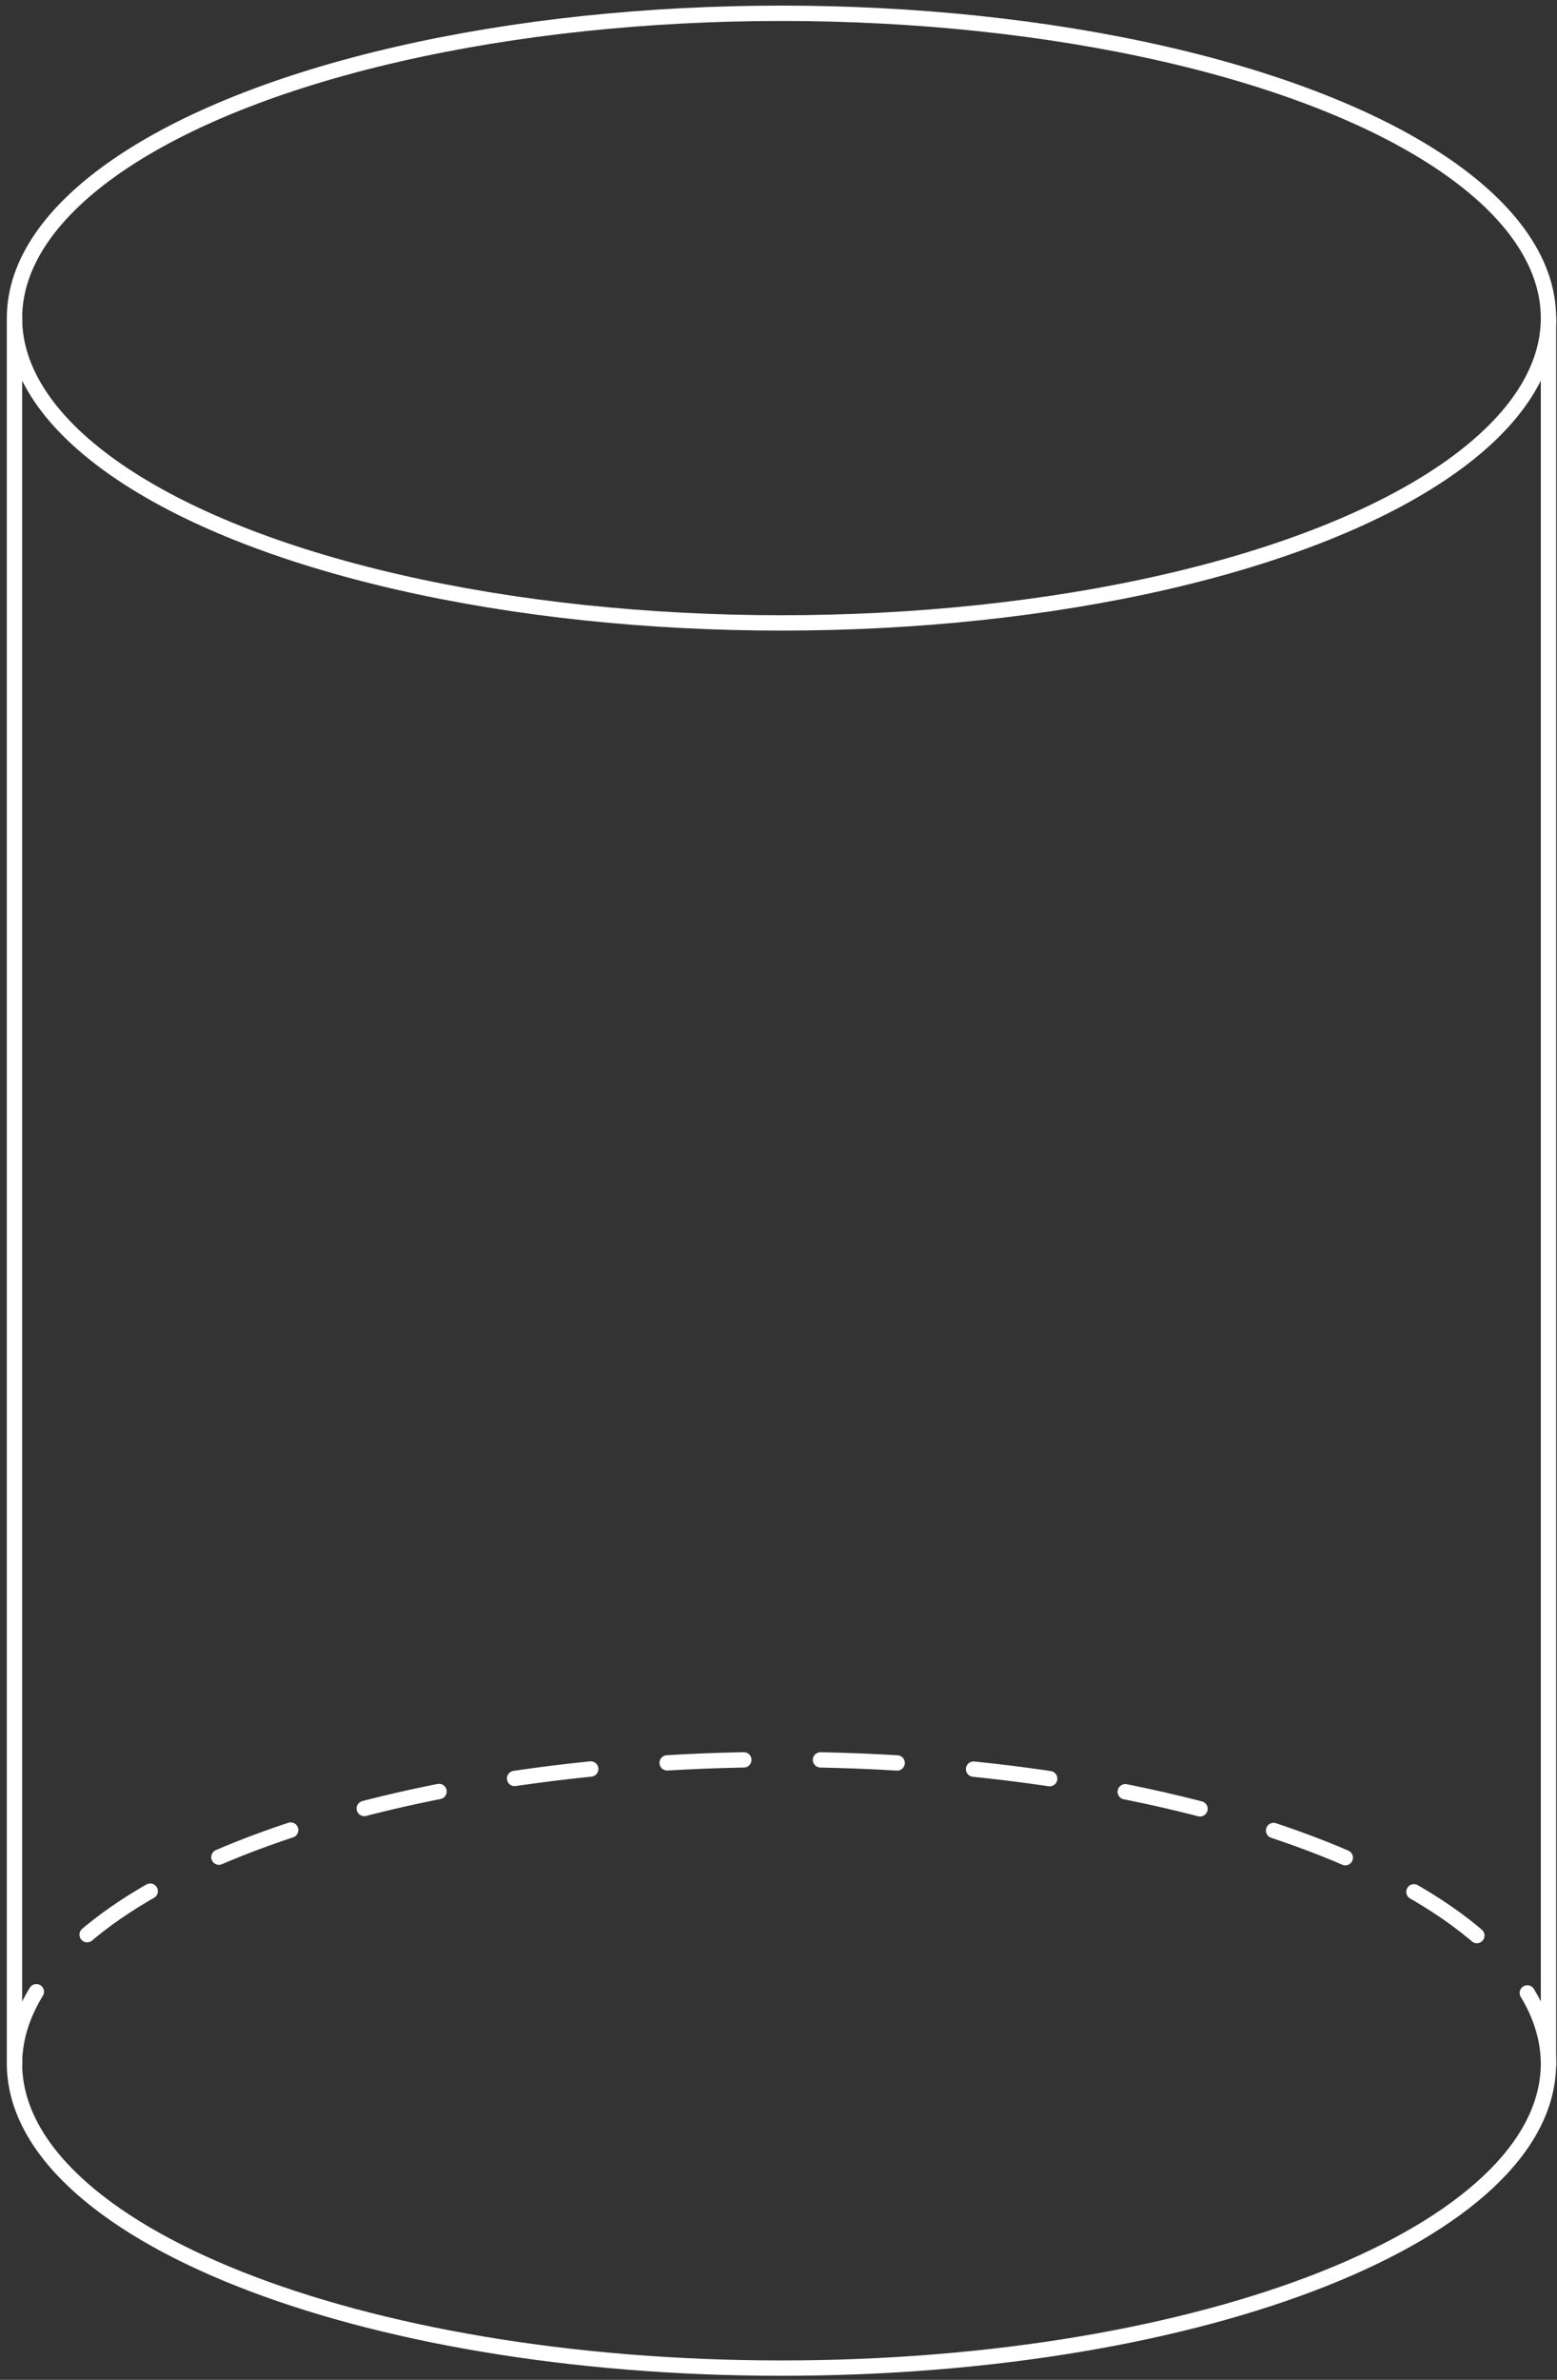 <svg width="203" height="310" viewBox="0 0 203 310" fill="none" xmlns="http://www.w3.org/2000/svg">
<rect x="0" y="0" width="203" height="310" fill="#333333" stroke="none"/>
<path d="M1.889 268.899C1.889 246.971 46.66 229.194 101.889 229.194C157.117 229.194 201.889 246.971 201.889 268.899" stroke="white" stroke-width="2" stroke-linecap="round" stroke-linejoin="round" stroke-dasharray="10 10"/>
<path d="M201.889 268.768C201.889 290.697 157.117 308.474 101.889 308.474C46.66 308.474 1.889 290.697 1.889 268.768" stroke="white" stroke-width="2" stroke-linecap="round" stroke-linejoin="round"/>
<path d="M1.889 41.437V268.768M201.889 41.437V268.768" stroke="white" stroke-width="2" stroke-linecap="round" stroke-linejoin="round"/>
<ellipse cx="101.889" cy="41.437" rx="100" ry="39.706" stroke="white" stroke-width="2" stroke-linecap="round" stroke-linejoin="round"/>
</svg>
